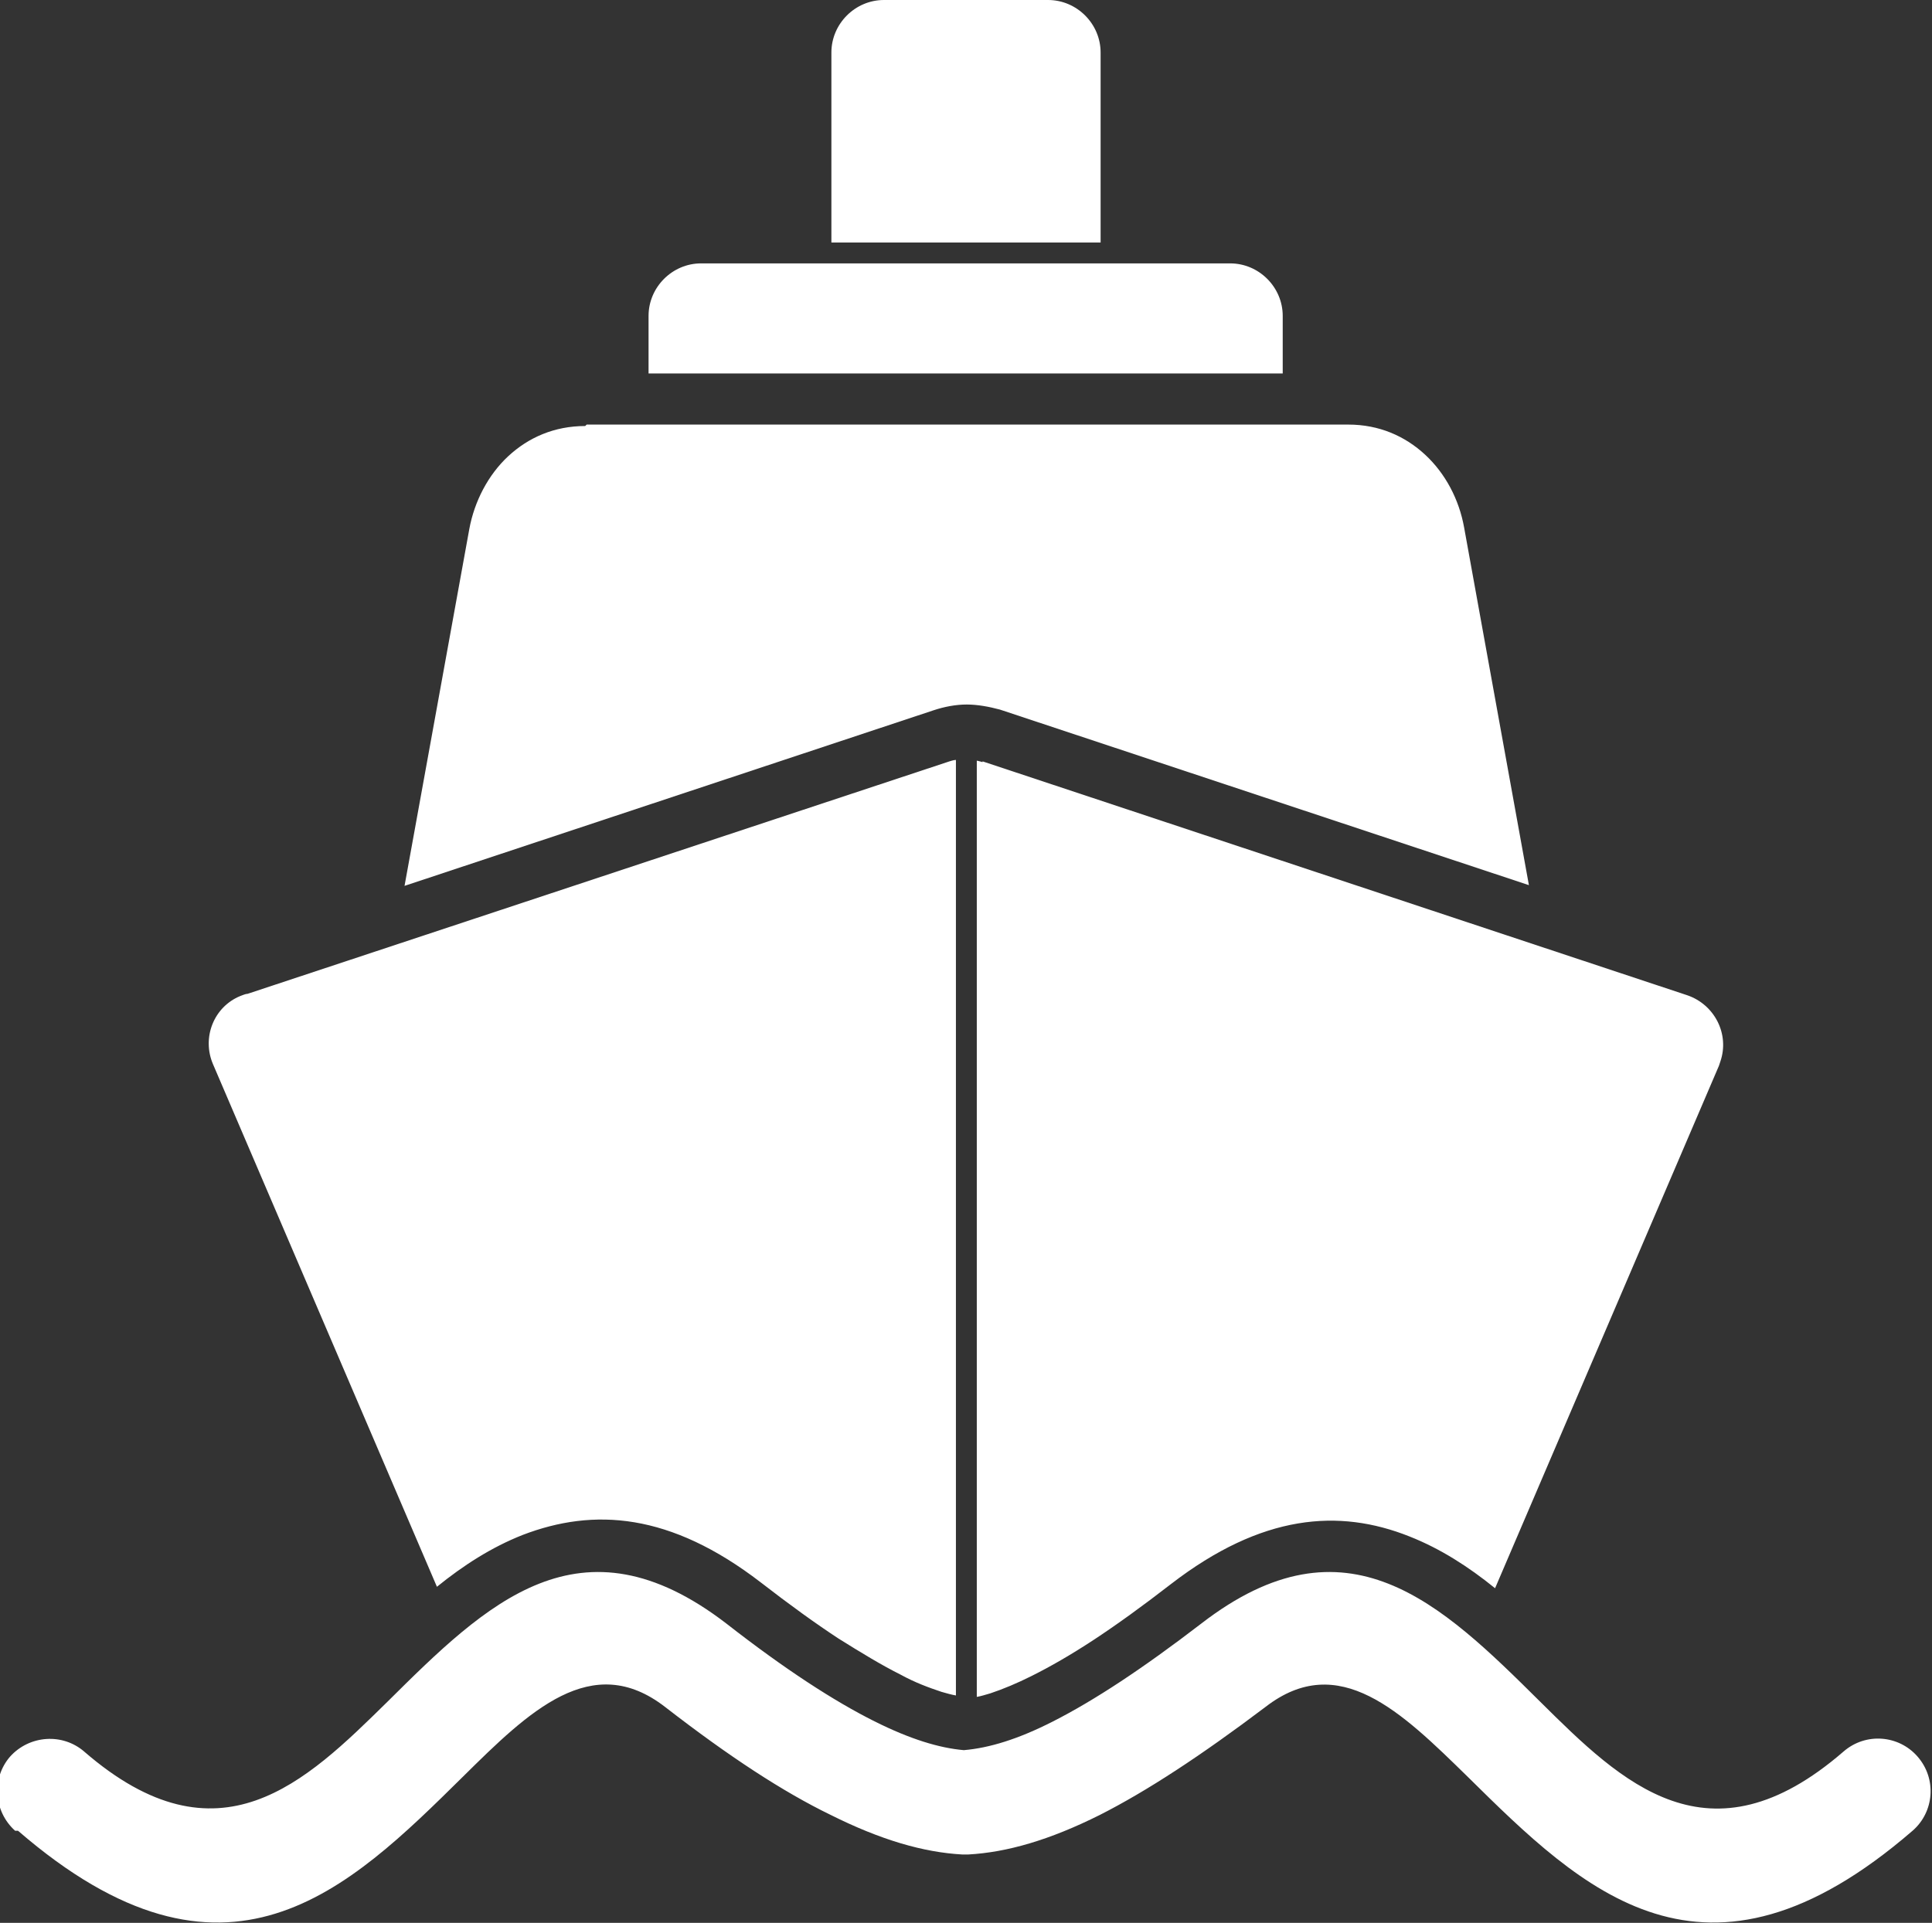 <?xml version="1.0" encoding="UTF-8"?>
<svg id="Layer_2" data-name="Layer 2" xmlns="http://www.w3.org/2000/svg" viewBox="0 0 26.84 26.72">
  <rect x="0" y="0" width="26.84" height="26.72" fill="#333333" stroke="none"/>
  <defs>
    <style>
      .cls-1 {
        fill: #fff;
        fill-rule: evenodd;
      }
    </style>
  </defs>
  <g id="Layer_1-2" data-name="Layer 1">
    <path class="cls-1" d="M13.65,10.58l9.79,3.25c.38.13.59.54.46.92l-.02.06-3.11,7.26c-.37-.3-.76-.55-1.19-.72-.98-.39-2.05-.31-3.31.66-.4.31-.76.57-1.08.78-.32.21-.6.37-.86.5-.2.1-.39.18-.57.24-.07.02-.13.04-.19.05v-13.01s.05.01.08.02h0ZM13.28,23.56c-.06-.01-.13-.03-.2-.05-.18-.06-.37-.13-.57-.24-.26-.13-.54-.3-.86-.5-.32-.21-.68-.47-1.08-.78-1.26-.97-2.32-1.04-3.31-.66-.43.17-.82.42-1.19.72l-3.11-7.26c-.16-.37.01-.8.38-.95.03-.01.07-.03.1-.03l9.75-3.23s.06-.02.09-.02v13.01h0ZM15.29,3.66h1.8c.4,0,.73.33.73.73v.8h-8.81v-.8c0-.4.33-.73.73-.73h5.55ZM11.55,3.37V.73c0-.4.33-.73.73-.73h2.28c.4,0,.73.33.73.73v2.64h-3.74ZM8.13,5.92c-.43,0-.79.16-1.07.42-.28.26-.47.63-.54,1.01l-.9,4.96,7.35-2.44h0c.15-.05.31-.08.46-.08s.31.03.46.07h0s7.35,2.44,7.35,2.44l-.9-4.97c-.07-.39-.26-.75-.54-1.01-.28-.26-.64-.42-1.07-.42h-10.58ZM.25,25.44c2.89,2.5,4.59.82,6.18-.75.92-.91,1.79-1.76,2.81-.97.89.69,1.64,1.18,2.3,1.5.7.35,1.29.52,1.83.55h.01s0,0,0,0h.01s0,0,0,0h.04s.01,0,.01,0h0s.01,0,.01,0h0c.54-.03,1.13-.2,1.83-.55.65-.33,1.4-.82,2.3-1.5,1.02-.79,1.89.07,2.81.97,1.59,1.57,3.29,3.25,6.18.75.3-.26.34-.72.07-1.03-.26-.3-.72-.34-1.03-.07-1.87,1.62-3.08.43-4.21-.69-1.38-1.37-2.69-2.65-4.71-1.09-.82.63-1.49,1.07-2.06,1.36-.49.25-.89.37-1.24.4-.34-.03-.74-.15-1.24-.4-.56-.28-1.24-.72-2.06-1.36-2.03-1.56-3.33-.28-4.71,1.09-1.13,1.11-2.34,2.31-4.21.69-.3-.26-.76-.23-1.03.07-.26.3-.23.76.07,1.03Z"/>
  </g>
</svg>